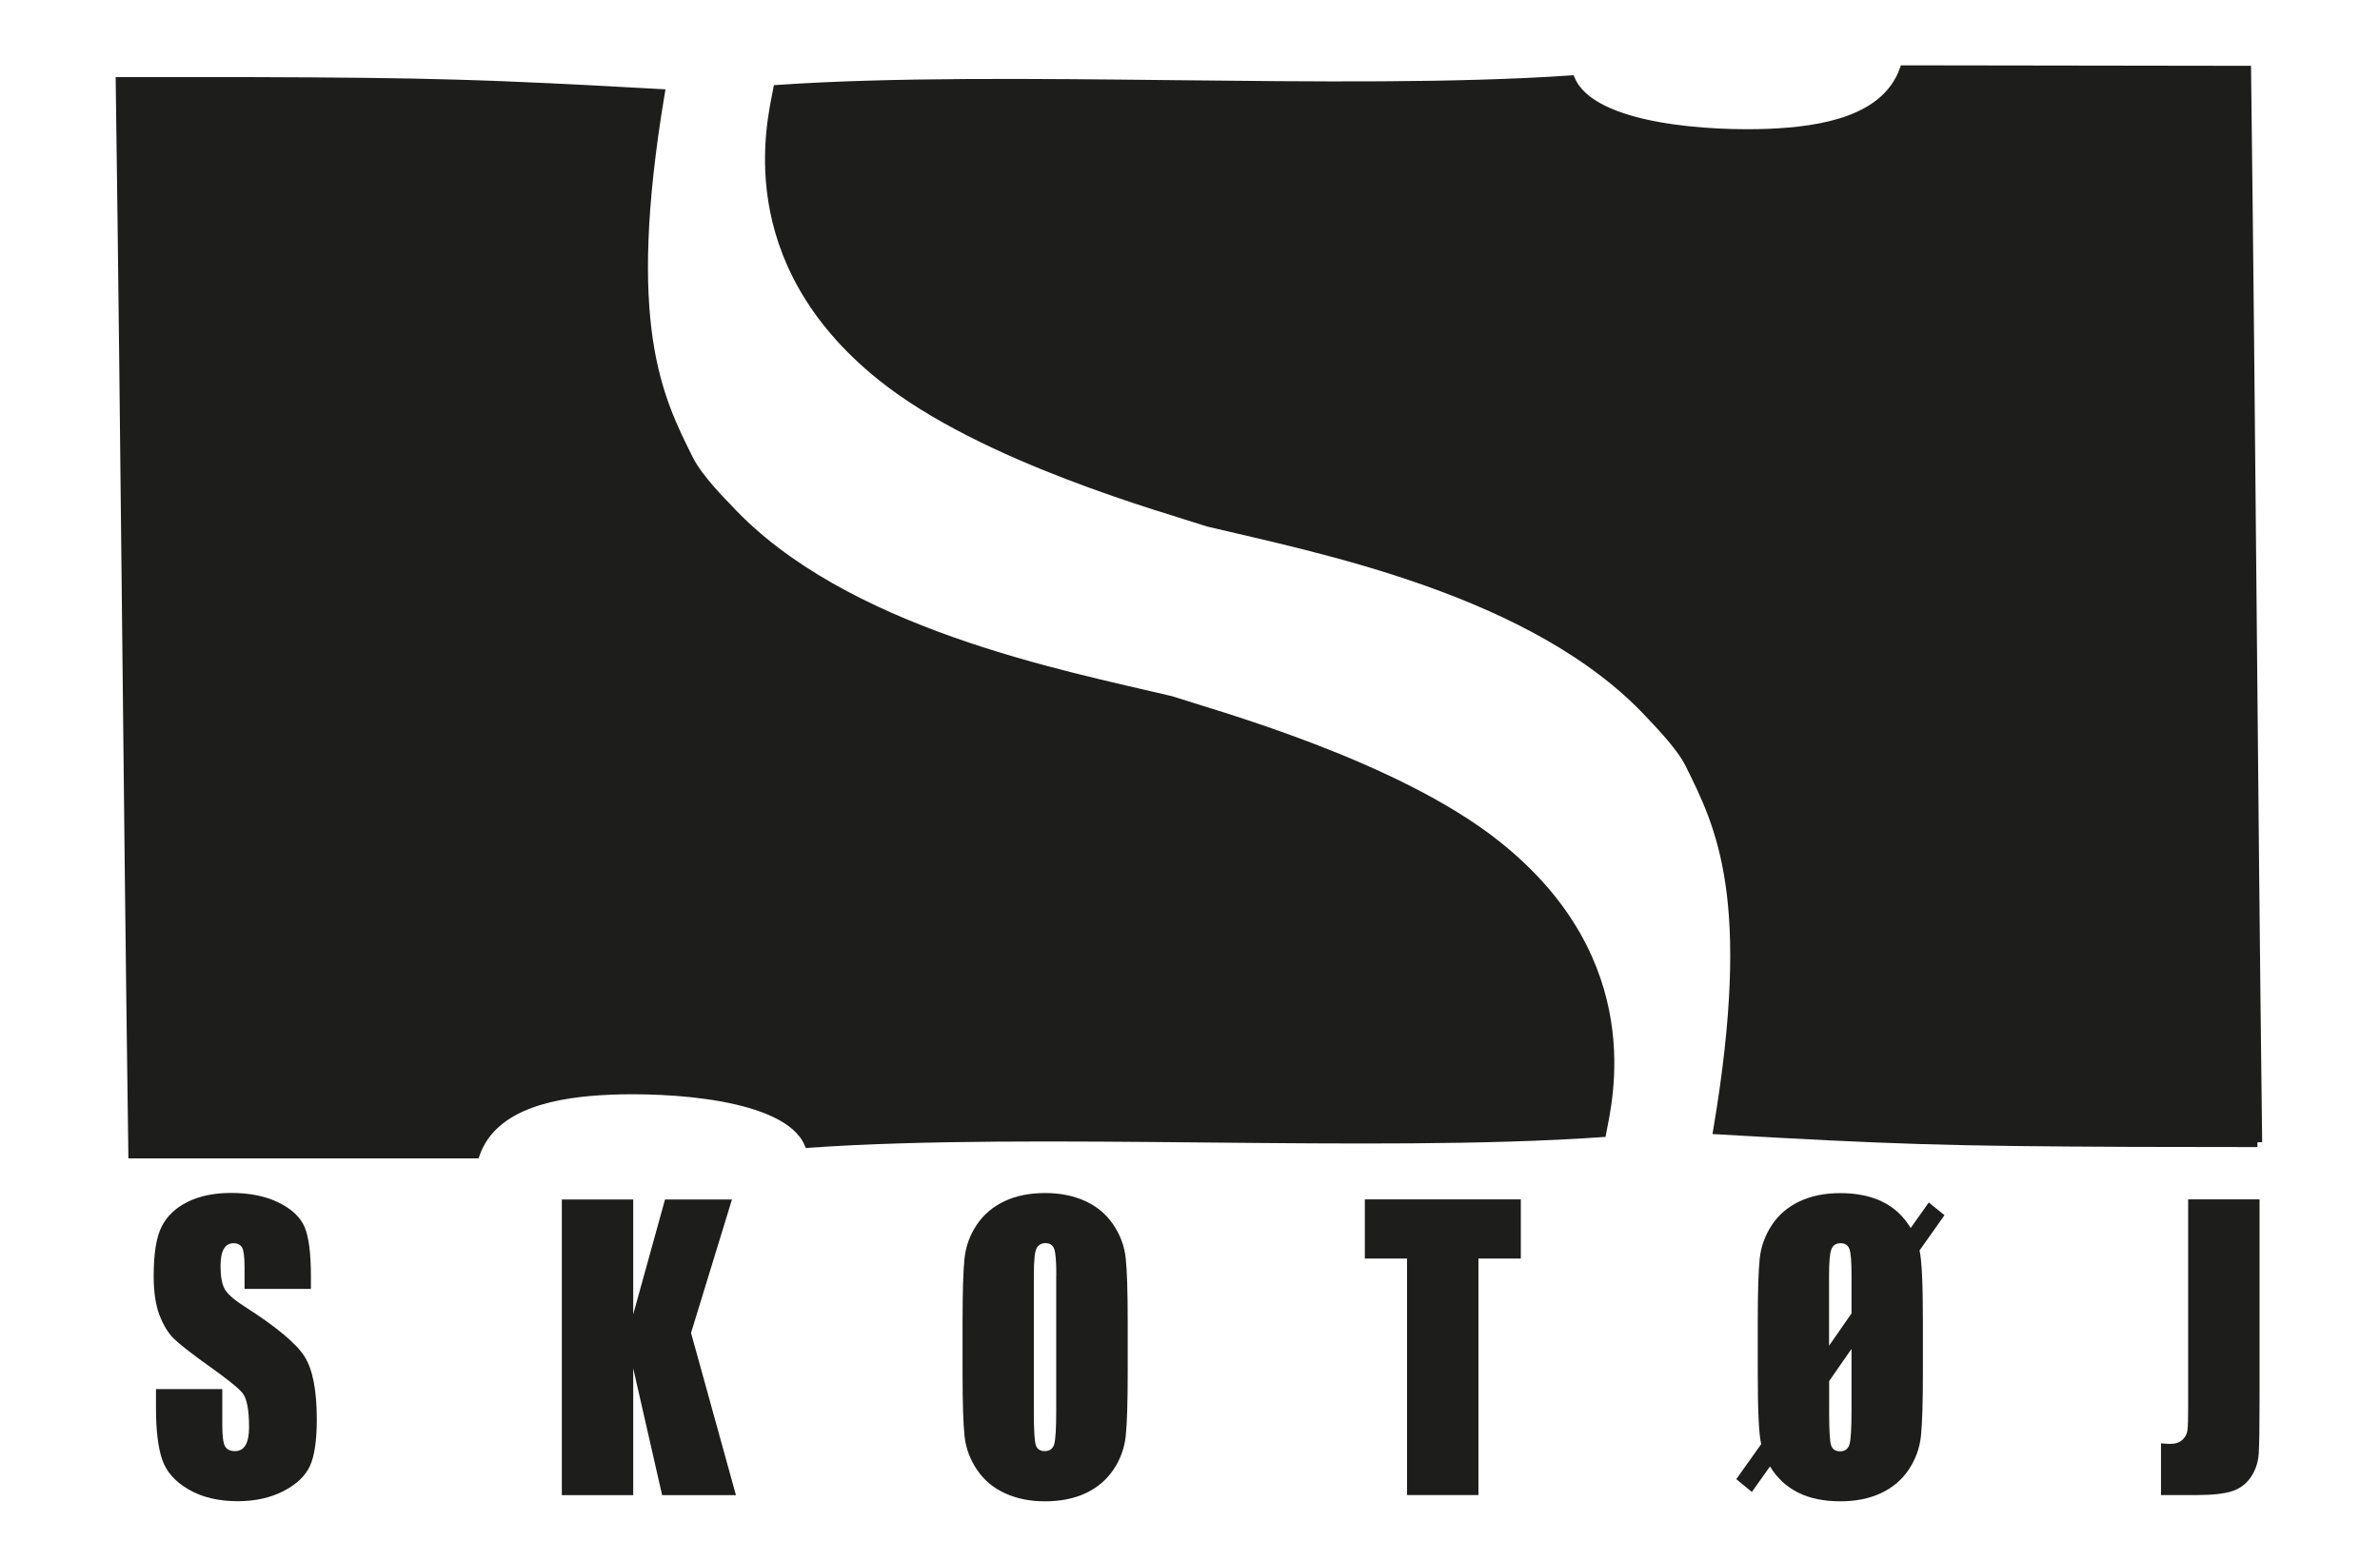 <?xml version="1.0" encoding="UTF-8"?><svg id="Lag_1" xmlns="http://www.w3.org/2000/svg" width="87.14mm" height="57.18mm" viewBox="0 0 247.01 162.08"><defs><style>.cls-1{stroke:#1d1d1b;stroke-linecap:round;stroke-miterlimit:10;}.cls-1,.cls-2{fill:#1d1d1b;}</style></defs><path class="cls-1" d="M12.51,8.5c1.37,0,11.62,0,12.99,0,19.35,.06,24.98,.24,42.98,1.24-4,24-.25,31.5,3,38,1,2,3.69,4.67,4,5,12,13,34.82,17.34,46,20,4.24,1.4,23.32,6.59,33.91,15.06,15.15,12.11,11.41,26.55,10.82,29.74-23.81,1.66-58.45-.55-82.26,1.1-2.28-5.22-14.94-5.74-20.57-5.51-5.53,.23-12.17,1.34-14.07,6.61H13.82c-.55-39.47-.76-71.77-1.31-111.24Z"/><g><path class="cls-2" d="M32.26,133.79h-6.88v-2.27c0-1.06-.09-1.74-.26-2.03-.18-.29-.47-.44-.88-.44-.45,0-.78,.2-1.01,.59s-.34,.99-.34,1.78c0,1.02,.13,1.8,.39,2.31,.25,.52,.94,1.14,2.09,1.88,3.3,2.11,5.38,3.84,6.23,5.19,.86,1.35,1.28,3.53,1.28,6.54,0,2.19-.24,3.8-.71,4.83-.48,1.04-1.39,1.91-2.75,2.61-1.36,.7-2.95,1.05-4.75,1.05-1.98,0-3.68-.4-5.08-1.21-1.4-.81-2.32-1.84-2.75-3.09-.43-1.25-.65-3.03-.65-5.33v-2.01h6.88v3.73c0,1.15,.1,1.89,.29,2.22,.19,.33,.54,.49,1.03,.49s.86-.21,1.1-.63,.36-1.04,.36-1.86c0-1.81-.23-2.99-.69-3.55-.47-.56-1.63-1.48-3.47-2.79-1.84-1.31-3.06-2.27-3.66-2.86-.6-.59-1.09-1.42-1.49-2.46-.39-1.05-.59-2.39-.59-4.02,0-2.35,.28-4.07,.84-5.16,.56-1.09,1.46-1.94,2.7-2.55,1.24-.61,2.75-.92,4.51-.92,1.92,0,3.56,.33,4.92,1s2.25,1.51,2.69,2.53c.44,1.02,.66,2.75,.66,5.19v1.21Z"/><path class="cls-2" d="M75.97,124.5l-4.25,13.86,4.66,16.84h-7.66l-3-13.16v13.16h-7.41v-30.69h7.41v11.92l3.3-11.92h6.95Z"/><path class="cls-2" d="M117.04,142.47c0,3.08-.07,5.27-.2,6.55s-.56,2.46-1.27,3.52c-.71,1.06-1.67,1.88-2.88,2.45-1.21,.57-2.62,.85-4.22,.85s-2.9-.27-4.11-.81c-1.21-.54-2.19-1.34-2.93-2.42s-1.18-2.24-1.32-3.51c-.14-1.26-.21-3.48-.21-6.64v-5.25c0-3.08,.07-5.27,.2-6.55,.13-1.28,.56-2.46,1.27-3.52,.71-1.06,1.67-1.88,2.88-2.45,1.21-.57,2.62-.85,4.22-.85,1.53,0,2.9,.27,4.11,.81,1.21,.54,2.19,1.34,2.93,2.42,.74,1.07,1.18,2.24,1.32,3.51,.14,1.26,.21,3.48,.21,6.64v5.25Zm-7.41-10.09c0-1.43-.07-2.34-.22-2.74-.15-.4-.45-.6-.91-.6-.39,0-.68,.16-.89,.48-.21,.32-.31,1.27-.31,2.85v14.33c0,1.78,.07,2.88,.2,3.3s.45,.63,.94,.63,.83-.24,.97-.72c.14-.48,.21-1.62,.21-3.43v-14.1Z"/><path class="cls-2" d="M157.84,124.5v6.14h-4.4v24.55h-7.41v-24.55h-4.38v-6.14h16.19Z"/><path class="cls-2" d="M199.22,129.8c.23,.96,.35,3.44,.35,7.43v5.25c0,3.08-.07,5.27-.2,6.55-.13,1.28-.56,2.45-1.27,3.52-.71,1.06-1.67,1.88-2.88,2.44-1.21,.57-2.62,.85-4.22,.85-1.71,0-3.18-.3-4.39-.91-1.21-.61-2.18-1.51-2.91-2.71l-1.88,2.65-1.62-1.33,2.59-3.64c-.24-.91-.36-3.39-.36-7.43v-5.25c0-3.08,.07-5.27,.2-6.55s.56-2.45,1.27-3.52,1.67-1.88,2.88-2.45c1.21-.57,2.62-.85,4.22-.85,1.7,0,3.16,.3,4.38,.9,1.22,.6,2.19,1.51,2.92,2.72l1.88-2.65,1.63,1.32-2.59,3.66Zm-7.06,6.55v-4.02c0-1.4-.07-2.3-.22-2.69-.15-.39-.45-.59-.91-.59-.48,0-.8,.21-.96,.63-.16,.42-.24,1.31-.24,2.68v7.33l2.32-3.34Zm-2.32,7v3.36c0,1.79,.07,2.89,.2,3.31s.45,.63,.94,.63,.83-.24,.97-.72c.14-.48,.21-1.63,.21-3.44v-6.47l-2.32,3.34Z"/><path class="cls-2" d="M234.51,124.5v20.51c0,3.07-.03,5.05-.09,5.92-.06,.88-.33,1.67-.8,2.38-.48,.71-1.12,1.2-1.94,1.47-.81,.27-2.04,.41-3.69,.41h-3.71v-5.37c.45,.04,.77,.06,.97,.06,.53,0,.94-.14,1.25-.42,.31-.28,.48-.62,.53-1.02,.05-.4,.07-1.19,.07-2.35v-21.59h7.41Z"/></g><path class="cls-1" d="M234.29,118.57c-1.37,0-11.62-.01-12.99-.02-19.35-.08-24.98-.27-42.98-1.3,4.03-23.99,.29-31.5-2.95-38-1-2-3.69-4.67-3.99-5.01-11.98-13.02-34.79-17.39-45.97-20.07-4.24-1.41-23.31-6.62-33.89-15.11-15.14-12.14-11.37-26.56-10.78-29.75,23.82-1.62,58.45,.64,82.26-.98,2.27,5.22,14.93,5.77,20.56,5.54,5.53-.23,12.17-1.32,14.08-6.59,14.78,.02,20.71,.03,35.49,.05,.49,39.47,.66,71.77,1.15,111.24Z"/></svg>